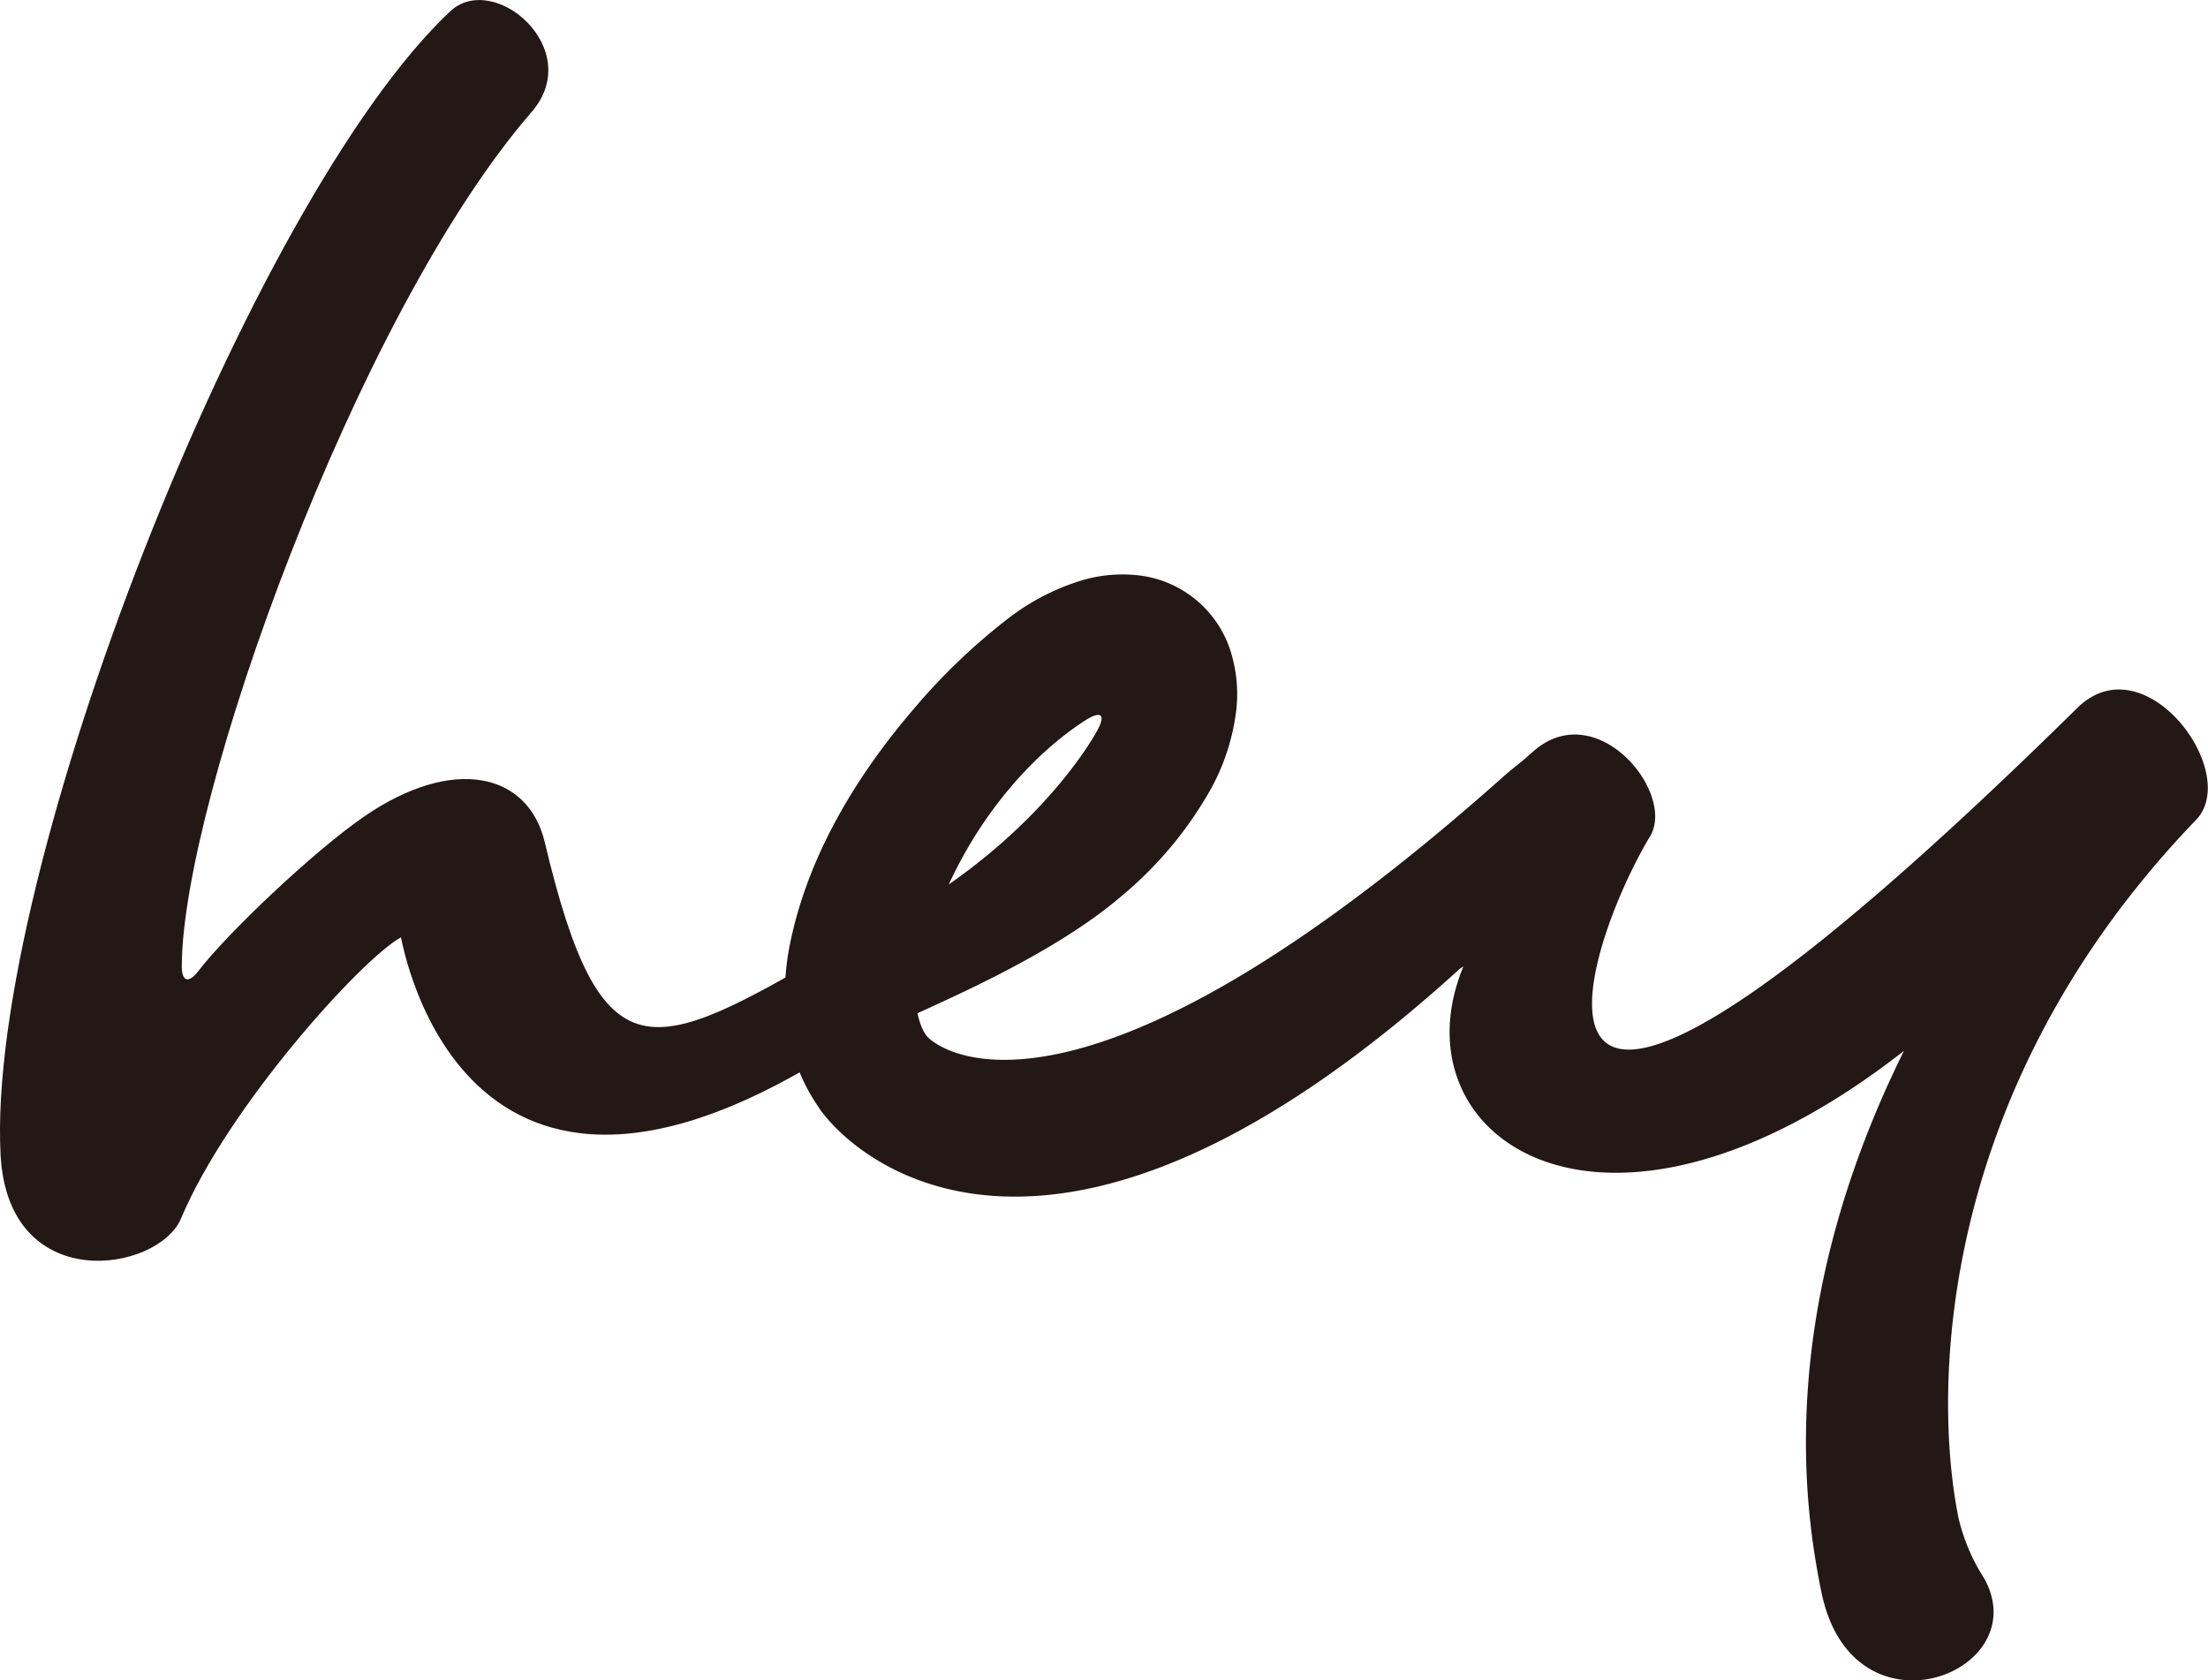 <svg id="レイヤー_1" data-name="レイヤー 1" xmlns="http://www.w3.org/2000/svg" viewBox="0 0 234.28 178.27"><defs><style>.cls-1{fill:#231815;}</style></defs><title>hey_logo_cmyk</title><path class="cls-1" d="M56.4,11.89C37.73,33.41,19.29,85.08,19.29,102.53c0,1.72.8,1.75,1.76.49,3-3.93,12.16-12.65,17.57-16.38C48.1,80.12,56.05,82,57.8,89.35c6,25.23,11.22,22.72,30.63,11.44,9.18-5.33,12.68,2.18,3.48,8.53-42.59,29.36-49.1-8.89-49.37-9.87-4.17,2.28-18.37,18-23.32,29.8C16.82,135,.84,137.57.06,122.5-1.48,92.61,26.59,21.12,47.76,1.21,52.39-3.15,62.19,5.22,56.4,11.89Z"/><path class="cls-1" d="M220.41,75.11c-63.19,62.21-53.48,28.34-46.12,15h0c.26-.48.52-.94.78-1.36,2.8-4.63-5.63-14.91-12.34-9.07s-13.95,14.07-19,17.75c-3.78,2.77-4.17,10.7,6.77,7.37.62-.19,3.85-1.76,4.77-2.25-7.51,18.17,14.86,33.91,46.75,8.94-13.59,27.44-10.63,48.27-8.76,57.42,3.28,16.11,22.81,8.63,17.29-1.42a20.52,20.52,0,0,1-2.73-6.39C205,147.27,205.61,115.46,233,87,237.86,82,227.58,68.05,220.41,75.11Z"/><path class="cls-1" d="M91,99.46c17.44-8.36,24.59-20.37,25.48-22.06s.25-2-1.42-.91-13,8.46-17.6,26.38c-.61,2.38-.27,5.42.79,6.94s15.91,12.89,61.08-27.25c12.81-11.39,11.59,4.08,7.42,8.52-52.25,55.51-76.77,31.4-80,26.23a19.92,19.92,0,0,1-3.27-8.68,26.33,26.33,0,0,1,.32-8.37c1.91-9.58,7.21-18.13,13.2-25.1a65.38,65.38,0,0,1,10.11-9.65,24.46,24.46,0,0,1,7.69-3.94,15.21,15.21,0,0,1,5.58-.57,11.64,11.64,0,0,1,10.38,8.74,15.13,15.13,0,0,1,.42,5.56,23,23,0,0,1-2.68,8.37A40.65,40.65,0,0,1,119,95.07c-7.16,6.14-18.27,10.85-23.48,13.27C88.88,111.41,86.07,101.81,91,99.46Z"/></svg>